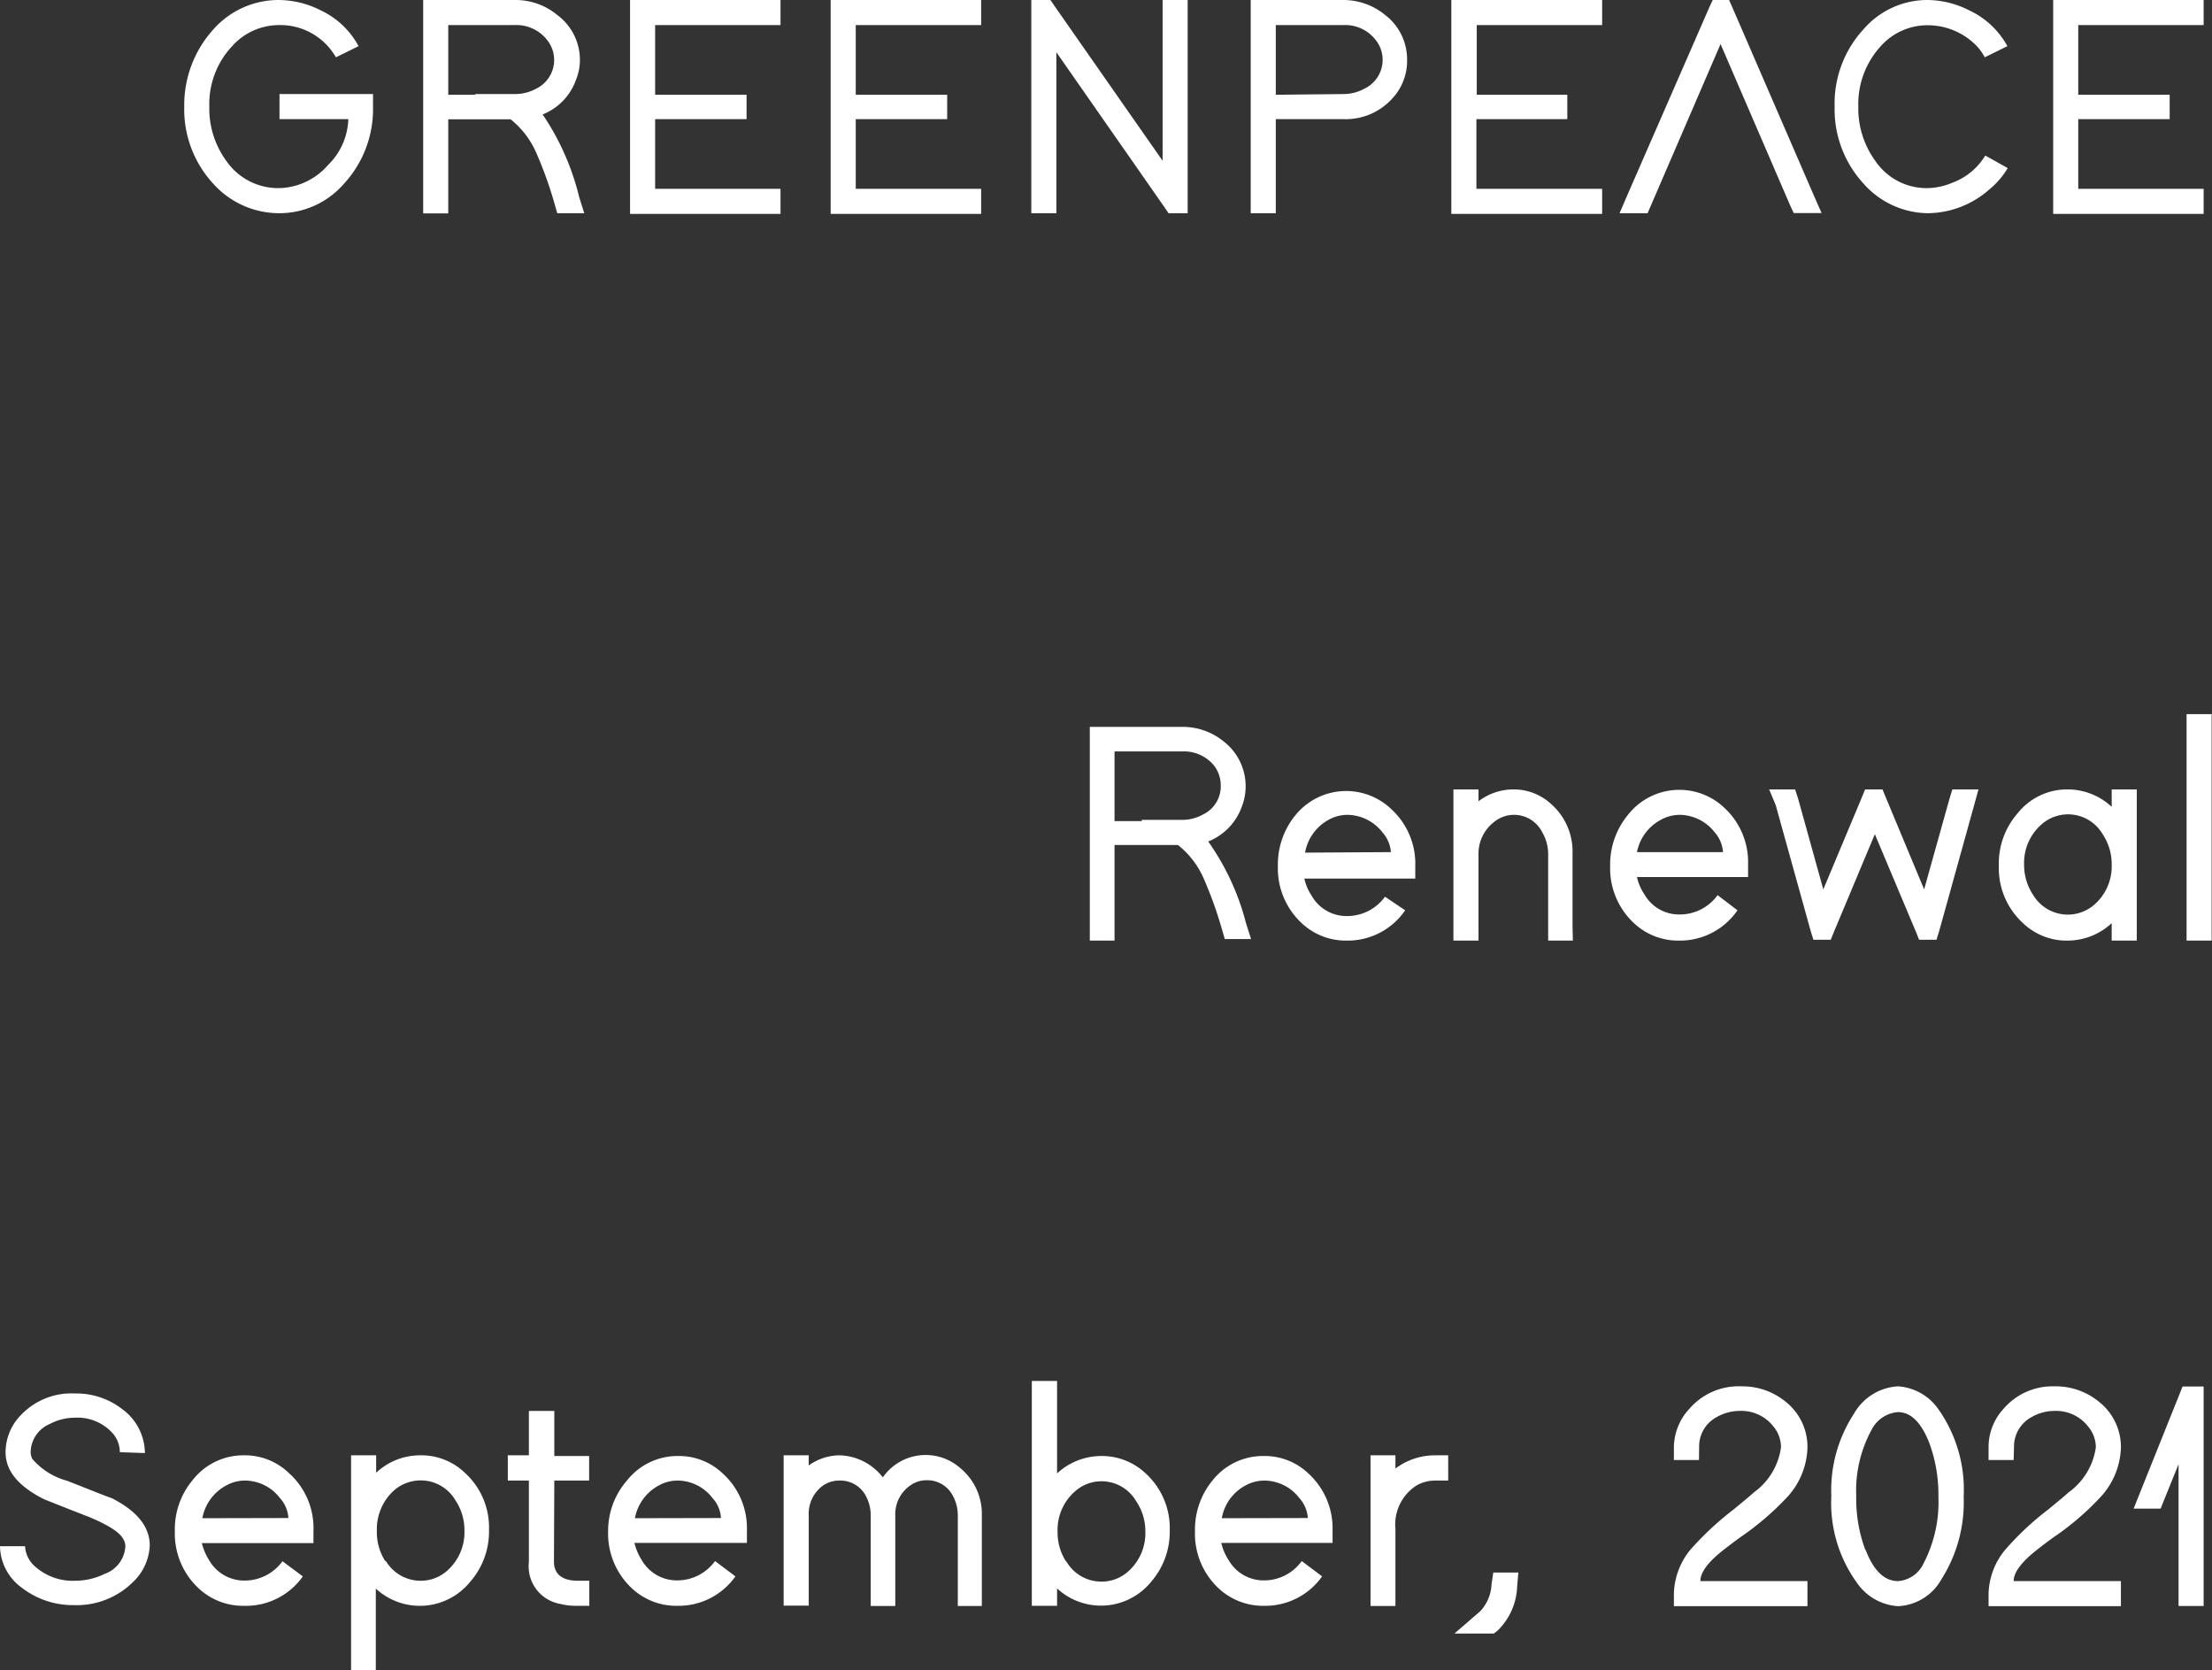 <svg xmlns="http://www.w3.org/2000/svg" viewBox="0 0 127.02 95.9"><rect x="0" y="0" width="127.02" height="95.9" fill="#333333" stroke="none"/><defs><style>.cls-1{fill:#fff;}</style></defs><g id="레이어_2" data-name="레이어 2"><g id="레이어_1-2" data-name="레이어 1"><path class="cls-1" d="M16.05,5.4h5.37v.72a6.32,6.32,0,0,1-1.67,4.43A4.91,4.91,0,0,1,16,12.24a5.09,5.09,0,0,1-3.77-1.71,6.29,6.29,0,0,1-1.65-4.41,6.47,6.47,0,0,1,1.67-4.43A5,5,0,0,1,16,0a5.42,5.42,0,0,1,2.41.59,4.76,4.76,0,0,1,2.18,2.06l-1.3.64A3.68,3.68,0,0,0,16,1.44a3.62,3.62,0,0,0-2.67,1.21,4.86,4.86,0,0,0-1.31,3.47,5.08,5.08,0,0,0,1,3.15,3.62,3.62,0,0,0,3,1.53,3.83,3.83,0,0,0,2.82-1.33A3.83,3.83,0,0,0,20,6.84H16.05Z"/><path class="cls-1" d="M33.26,11.32l.29.92H32l-.15-.52a22.38,22.38,0,0,0-1.08-3,5,5,0,0,0-1.45-1.87H25.74v5.4H24.3V6.12l0-5.38V0H25l4.55,0A3.76,3.76,0,0,1,32,.86,3.21,3.21,0,0,1,33.3,3.44a3,3,0,0,1-.22,1.13,3.34,3.34,0,0,1-1.92,2A14.59,14.59,0,0,1,33.26,11.32Zm-6-5.92h2.31a2.54,2.54,0,0,0,1.24-.32,1.83,1.83,0,0,0,.61-2.78,2.24,2.24,0,0,0-1.87-.86H25.74v4h1.58Z"/><path class="cls-1" d="M44.82,0V1.44h-7.2v4h5.25V6.84H37.62v4h7.2v1.44H36.18V0h8.64Z"/><path class="cls-1" d="M56.34,0V1.44h-7.2v4h5.25V6.84H49.14v4h7.2v1.44H47.7V0h8.64Z"/><path class="cls-1" d="M60.66,12.24H59.22V0h1.1l.21.31,6.23,8.92,0-8.51V0h1.44V.72l0,10.8v.72H67.1l-.21-.31L60.66,3v9.23Z"/><path class="cls-1" d="M71.82,6.12l0-5.38V0h.72l4.57,0a3.78,3.78,0,0,1,2.43.86,3.21,3.21,0,0,1,1.26,2.58A3.16,3.16,0,0,1,80,5.6a3.61,3.61,0,0,1-2.84,1.24H73.26v5.4H71.82V6.12Zm5.31-.72a2.54,2.54,0,0,0,1.24-.32A1.83,1.83,0,0,0,79,2.3a2.21,2.21,0,0,0-1.85-.86H73.26v4Z"/><path class="cls-1" d="M92,0V1.44h-7.2v4H90V6.84H84.78v4H92v1.44H83.34V0H92Z"/><path class="cls-1" d="M94.61,12.24H93l.43-1L98.15.43l.2-.43h.94l.19.43,4.68,10.8.44,1H103l-.2-.43-4-9.27-4,9.27Z"/><path class="cls-1" d="M115.29,9.65a4.71,4.71,0,0,1-1.05,1.22,5.4,5.4,0,0,1-3.56,1.37A5,5,0,0,1,107,10.53a6.29,6.29,0,0,1-1.65-4.41A6.29,6.29,0,0,1,107,1.69,4.85,4.85,0,0,1,110.68,0a5.37,5.37,0,0,1,2.39.59,4.81,4.81,0,0,1,2.2,2.06l-1.3.64a2.9,2.9,0,0,0-.66-.84,3.91,3.91,0,0,0-2.63-1A3.59,3.59,0,0,0,108,2.65a4.92,4.92,0,0,0-1.29,3.47,5.12,5.12,0,0,0,1,3.15,3.55,3.55,0,0,0,2.92,1.53,3.78,3.78,0,0,0,1.48-.31A3.71,3.71,0,0,0,114,8.93Z"/><path class="cls-1" d="M126.54,0V1.44h-7.2v4h5.25V6.84h-5.25v4h7.2v1.44H117.9V0h8.64Z"/><path class="cls-1" d="M71.55,53l.29.91H70.33l-.15-.52a23.06,23.06,0,0,0-1.08-3,5,5,0,0,0-1.46-1.88H64V54H62.58V47.83l0-5.38v-.72h.72l4.56,0a3.73,3.73,0,0,1,2.45.87,3.25,3.25,0,0,1,1,3.71,3.38,3.38,0,0,1-1.93,2A14.24,14.24,0,0,1,71.55,53Zm-6-5.93h2.3a2.48,2.48,0,0,0,1.25-.32,1.79,1.79,0,0,0,1-1.64A1.87,1.87,0,0,0,69.75,44a2.22,2.22,0,0,0-1.87-.86H64v4h1.58Z"/><path class="cls-1" d="M80.69,52.26A4,4,0,0,1,77.34,54a3.7,3.7,0,0,1-2.59-1,4.29,4.29,0,0,1-1.37-3.28,4.46,4.46,0,0,1,1-2.91,3.75,3.75,0,0,1,5.51-.36,4.25,4.25,0,0,1,1.38,3.27v.72H74.9a2.91,2.91,0,0,0,.43,1,2.29,2.29,0,0,0,2,1.15,2.68,2.68,0,0,0,2.2-1.11Zm-.82-3.34a1.93,1.93,0,0,0-.49-1.14,2.58,2.58,0,0,0-2-1,2.23,2.23,0,0,0-1.06.27,2.68,2.68,0,0,0-1.38,1.9Z"/><path class="cls-1" d="M90.32,54H88.9l0-.72,0-4.21a2.49,2.49,0,0,0-.34-1.29,1.81,1.81,0,0,0-1.64-1,1.78,1.78,0,0,0-1.11.4A2.28,2.28,0,0,0,84.9,49V54H83.46V45.32H84.9V46a3.32,3.32,0,0,1,2-.68,3.16,3.16,0,0,1,2.15.82A3.63,3.63,0,0,1,90.3,49v4.2Z"/><path class="cls-1" d="M99.77,52.26A4,4,0,0,1,96.42,54a3.7,3.7,0,0,1-2.59-1,4.29,4.29,0,0,1-1.37-3.28,4.46,4.46,0,0,1,1-2.91A3.75,3.75,0,0,1,99,46.36a4.25,4.25,0,0,1,1.38,3.27v.72H94a2.91,2.91,0,0,0,.43,1,2.29,2.29,0,0,0,2,1.15,2.68,2.68,0,0,0,2.2-1.11Zm-.83-3.34a1.91,1.91,0,0,0-.48-1.14,2.58,2.58,0,0,0-2-1,2.23,2.23,0,0,0-1.06.27A2.68,2.68,0,0,0,94,48.92Z"/><path class="cls-1" d="M101.59,45.32h1.49l.17.52,1.45,5.22,2.22-5.3.18-.44h1l.18.44,2.21,5.3,1.46-5.22.16-.52h1.5l-.25.91-2,7.2-.16.52h-1l-.18-.45-2.36-5.61-2.35,5.61-.18.45h-1l-.16-.52-2-7.2Z"/><path class="cls-1" d="M115.85,46.7a3.64,3.64,0,0,1,2.89-1.38,3.72,3.72,0,0,1,2.52,1v-1h1.44V54h-1.44V53a3.74,3.74,0,0,1-2.52,1,3.62,3.62,0,0,1-2.57-1,4.27,4.27,0,0,1-1.39-3.28A4.38,4.38,0,0,1,115.85,46.7Zm.9,4.68a2.32,2.32,0,0,0,3.51.56,2.93,2.93,0,0,0,1-2.31,3.09,3.09,0,0,0-.52-1.74,2.3,2.3,0,0,0-3.51-.56,2.93,2.93,0,0,0-1,2.3A3.11,3.11,0,0,0,116.75,51.38Z"/><path class="cls-1" d="M125.58,41H127V54h-1.44V41Z"/><path class="cls-1" d="M6.88,83.37a1.64,1.64,0,0,0-.45-1.13,2.71,2.71,0,0,0-2.11-.85,3.09,3.09,0,0,0-1.46.36,1.79,1.79,0,0,0-1.1,1.62.92.92,0,0,0,.09.38,4,4,0,0,0,2,1.26c1.43.56,2.28.91,2.57,1,1.45.74,2.18,1.64,2.18,2.72a3.08,3.08,0,0,1-1,2.13,4.58,4.58,0,0,1-3.35,1.29,4.8,4.8,0,0,1-3-1A3,3,0,0,1,0,88.77H1.44A1.64,1.64,0,0,0,2,89.92a3.25,3.25,0,0,0,2.34.83A3.83,3.83,0,0,0,6,90.36,1.79,1.79,0,0,0,7.2,88.77a.82.82,0,0,0-.11-.39c-.2-.41-.89-.84-2-1.3-1.42-.55-2.26-.89-2.54-1C1.05,85.33.32,84.44.32,83.37a3.06,3.06,0,0,1,.87-2.12A4,4,0,0,1,4.32,80a4.27,4.27,0,0,1,2.7.9,3.14,3.14,0,0,1,1.3,2.52Z"/><path class="cls-1" d="M17.39,90.5A4,4,0,0,1,14,92.19a3.73,3.73,0,0,1-2.59-1,4.3,4.3,0,0,1-1.37-3.28,4.39,4.39,0,0,1,1-2.91A3.69,3.69,0,0,1,14,83.55a3.63,3.63,0,0,1,2.57,1A4.23,4.23,0,0,1,18,87.87v.72H11.59a3.35,3.35,0,0,0,.43,1,2.32,2.32,0,0,0,2,1.15,2.68,2.68,0,0,0,2.2-1.11Zm-.83-3.35A1.84,1.84,0,0,0,16.07,86a2.53,2.53,0,0,0-2-1,2.2,2.2,0,0,0-1.06.27,2.68,2.68,0,0,0-1.39,1.89Z"/><path class="cls-1" d="M20.16,84.27v-.72H21.6v1a3.68,3.68,0,0,1,2.54-1,3.6,3.6,0,0,1,2.55,1,4.23,4.23,0,0,1,1.39,3.27A4.37,4.37,0,0,1,27,90.81a3.72,3.72,0,0,1-5.42.39v4.7H20.16V84.27Zm2,5.35a2.32,2.32,0,0,0,2,1.13,2.26,2.26,0,0,0,1.51-.57,2.94,2.94,0,0,0,1-2.31,3.07,3.07,0,0,0-.52-1.74,2.3,2.3,0,0,0-2-1.14,2.34,2.34,0,0,0-1.51.56,3,3,0,0,0-1,2.32A3.1,3.1,0,0,0,22.12,89.62Z"/><path class="cls-1" d="M31.81,89.65c0,.71.45,1.08,1.31,1.1h.72v1.44h-.72a3.64,3.64,0,0,1-.95-.11,2.19,2.19,0,0,1-1.8-2.41V85H29.16V83.55h1.21V81h1.46l0,.72v1.87h2V85h-2Z"/><path class="cls-1" d="M42.23,90.5a4,4,0,0,1-3.35,1.69,3.73,3.73,0,0,1-2.59-1,4.3,4.3,0,0,1-1.37-3.28A4.39,4.39,0,0,1,36,85a3.69,3.69,0,0,1,2.93-1.41,3.63,3.63,0,0,1,2.57,1,4.23,4.23,0,0,1,1.39,3.27v.72H36.43a3.35,3.35,0,0,0,.43,1,2.32,2.32,0,0,0,2,1.15,2.68,2.68,0,0,0,2.2-1.11Zm-.83-3.35A1.84,1.84,0,0,0,40.91,86a2.53,2.53,0,0,0-2-1,2.2,2.2,0,0,0-1.06.27,2.68,2.68,0,0,0-1.39,1.89Z"/><path class="cls-1" d="M50.72,84.78a3,3,0,0,1,4.43-.49A3.4,3.4,0,0,1,56.38,87v5.2H55l0-.72V87a2.35,2.35,0,0,0-.27-1.1,1.65,1.65,0,0,0-1.5-.92,1.6,1.6,0,0,0-1,.33A2,2,0,0,0,51.41,87v4.46l0,.74H50v-.72l0-3.76V87a2.35,2.35,0,0,0-.27-1.1A1.65,1.65,0,0,0,48.2,85a1.62,1.62,0,0,0-1,.33A2,2,0,0,0,46.44,87v5.18H45V83.55h1.44v.58a3.11,3.11,0,0,1,1.76-.58,3.25,3.25,0,0,1,2.49,1.26S50.71,84.8,50.72,84.78Z"/><path class="cls-1" d="M59.25,80v-.72H60.7v5.31a3.73,3.73,0,0,1,2.51-1,3.66,3.66,0,0,1,2.58,1,4.25,4.25,0,0,1,1.38,3.27,4.37,4.37,0,0,1-1.06,2.94,3.71,3.71,0,0,1-5.41.39v1H59.25V80Zm2,9.67a2.32,2.32,0,0,0,2,1.13,2.28,2.28,0,0,0,1.52-.57,2.94,2.94,0,0,0,1-2.31,3.07,3.07,0,0,0-.53-1.74,2.3,2.3,0,0,0-2-1.14,2.27,2.27,0,0,0-1.51.58,2.93,2.93,0,0,0-1,2.32A3.07,3.07,0,0,0,61.2,89.62Z"/><path class="cls-1" d="M75.92,90.5a4,4,0,0,1-3.34,1.69,3.75,3.75,0,0,1-2.6-1,4.29,4.29,0,0,1-1.36-3.28,4.43,4.43,0,0,1,1-2.91,3.69,3.69,0,0,1,2.94-1.41,3.63,3.63,0,0,1,2.57,1,4.26,4.26,0,0,1,1.39,3.27v.72H70.13a3.11,3.11,0,0,0,.43,1,2.31,2.31,0,0,0,2,1.15,2.66,2.66,0,0,0,2.19-1.11Zm-.82-3.35A1.9,1.9,0,0,0,74.61,86a2.55,2.55,0,0,0-2-1,2.24,2.24,0,0,0-1.07.27,2.65,2.65,0,0,0-1.38,1.89Z"/><path class="cls-1" d="M82.44,83.55h.72V85h-.72a2.16,2.16,0,0,0-1.08.27,2.65,2.65,0,0,0-1.23,2.5v4.43H78.7V83.55h1.43v.76A3.77,3.77,0,0,1,82.44,83.55Z"/><path class="cls-1" d="M85.75,90.28h1.44l-.07.8A3.72,3.72,0,0,1,86,93.61l-.22.17H83.52L85,92.5a2.42,2.42,0,0,0,.65-1.57Z"/><path class="cls-1" d="M97.56,83.82H96.12V83.1A3.28,3.28,0,0,1,97,80.89a3.73,3.73,0,0,1,3-1.3,3.9,3.9,0,0,1,2.52.87,3.3,3.3,0,0,1,1.27,2.64,4.36,4.36,0,0,1-1.11,2.79,16.1,16.1,0,0,1-2.74,2.36c-.43.31-.74.55-.93.7-.92.71-1.37,1.32-1.37,1.82h6.15v1.44H96.12v-.72a4.15,4.15,0,0,1,.93-2.5,17.35,17.35,0,0,1,2.47-2.31c.54-.44.94-.77,1.19-1a3.82,3.82,0,0,0,1.56-2.59,1.85,1.85,0,0,0-.43-1.19A2.33,2.33,0,0,0,99.92,81a2.68,2.68,0,0,0-1.35.36,1.9,1.9,0,0,0-1,1.71Z"/><path class="cls-1" d="M106.45,81.18A3.1,3.1,0,0,1,109,79.59a3.07,3.07,0,0,1,2.32,1.33,8,8,0,0,1,1.44,5,8.24,8.24,0,0,1-1.28,4.75A3,3,0,0,1,109,92.21a3.09,3.09,0,0,1-2.36-1.33,7.82,7.82,0,0,1-1.48-5A8,8,0,0,1,106.45,81.18Zm.67,7.77c.46,1.22,1.09,1.82,1.87,1.82a1.75,1.75,0,0,0,1.46-1,7.63,7.63,0,0,0,.86-3.84,8.58,8.58,0,0,0-.52-3.08c-.46-1.18-1.06-1.78-1.8-1.78a1.85,1.85,0,0,0-1.51,1,7.31,7.31,0,0,0-.89,3.81A8.47,8.47,0,0,0,107.12,89Z"/><path class="cls-1" d="M115.63,83.82h-1.44V83.1a3.24,3.24,0,0,1,.85-2.21,3.71,3.71,0,0,1,2.95-1.3,3.9,3.9,0,0,1,2.52.87,3.31,3.31,0,0,1,1.28,2.64,4.37,4.37,0,0,1-1.12,2.79,15.7,15.7,0,0,1-2.74,2.36c-.43.31-.74.55-.93.7-.91.71-1.37,1.32-1.37,1.82h6.16v1.44h-7.6v-.72a4.11,4.11,0,0,1,.94-2.5,16.6,16.6,0,0,1,2.46-2.31c.54-.44.94-.77,1.19-1a3.84,3.84,0,0,0,1.57-2.59,1.87,1.87,0,0,0-.44-1.19A2.33,2.33,0,0,0,118,81a2.68,2.68,0,0,0-1.35.36,1.92,1.92,0,0,0-1,1.71Z"/><path class="cls-1" d="M124.07,86.61h-1.55l.4-1,2.23-5.56.18-.45h1.21v12.6H125.1V84.06l-.85,2.1Z"/></g></g></svg>